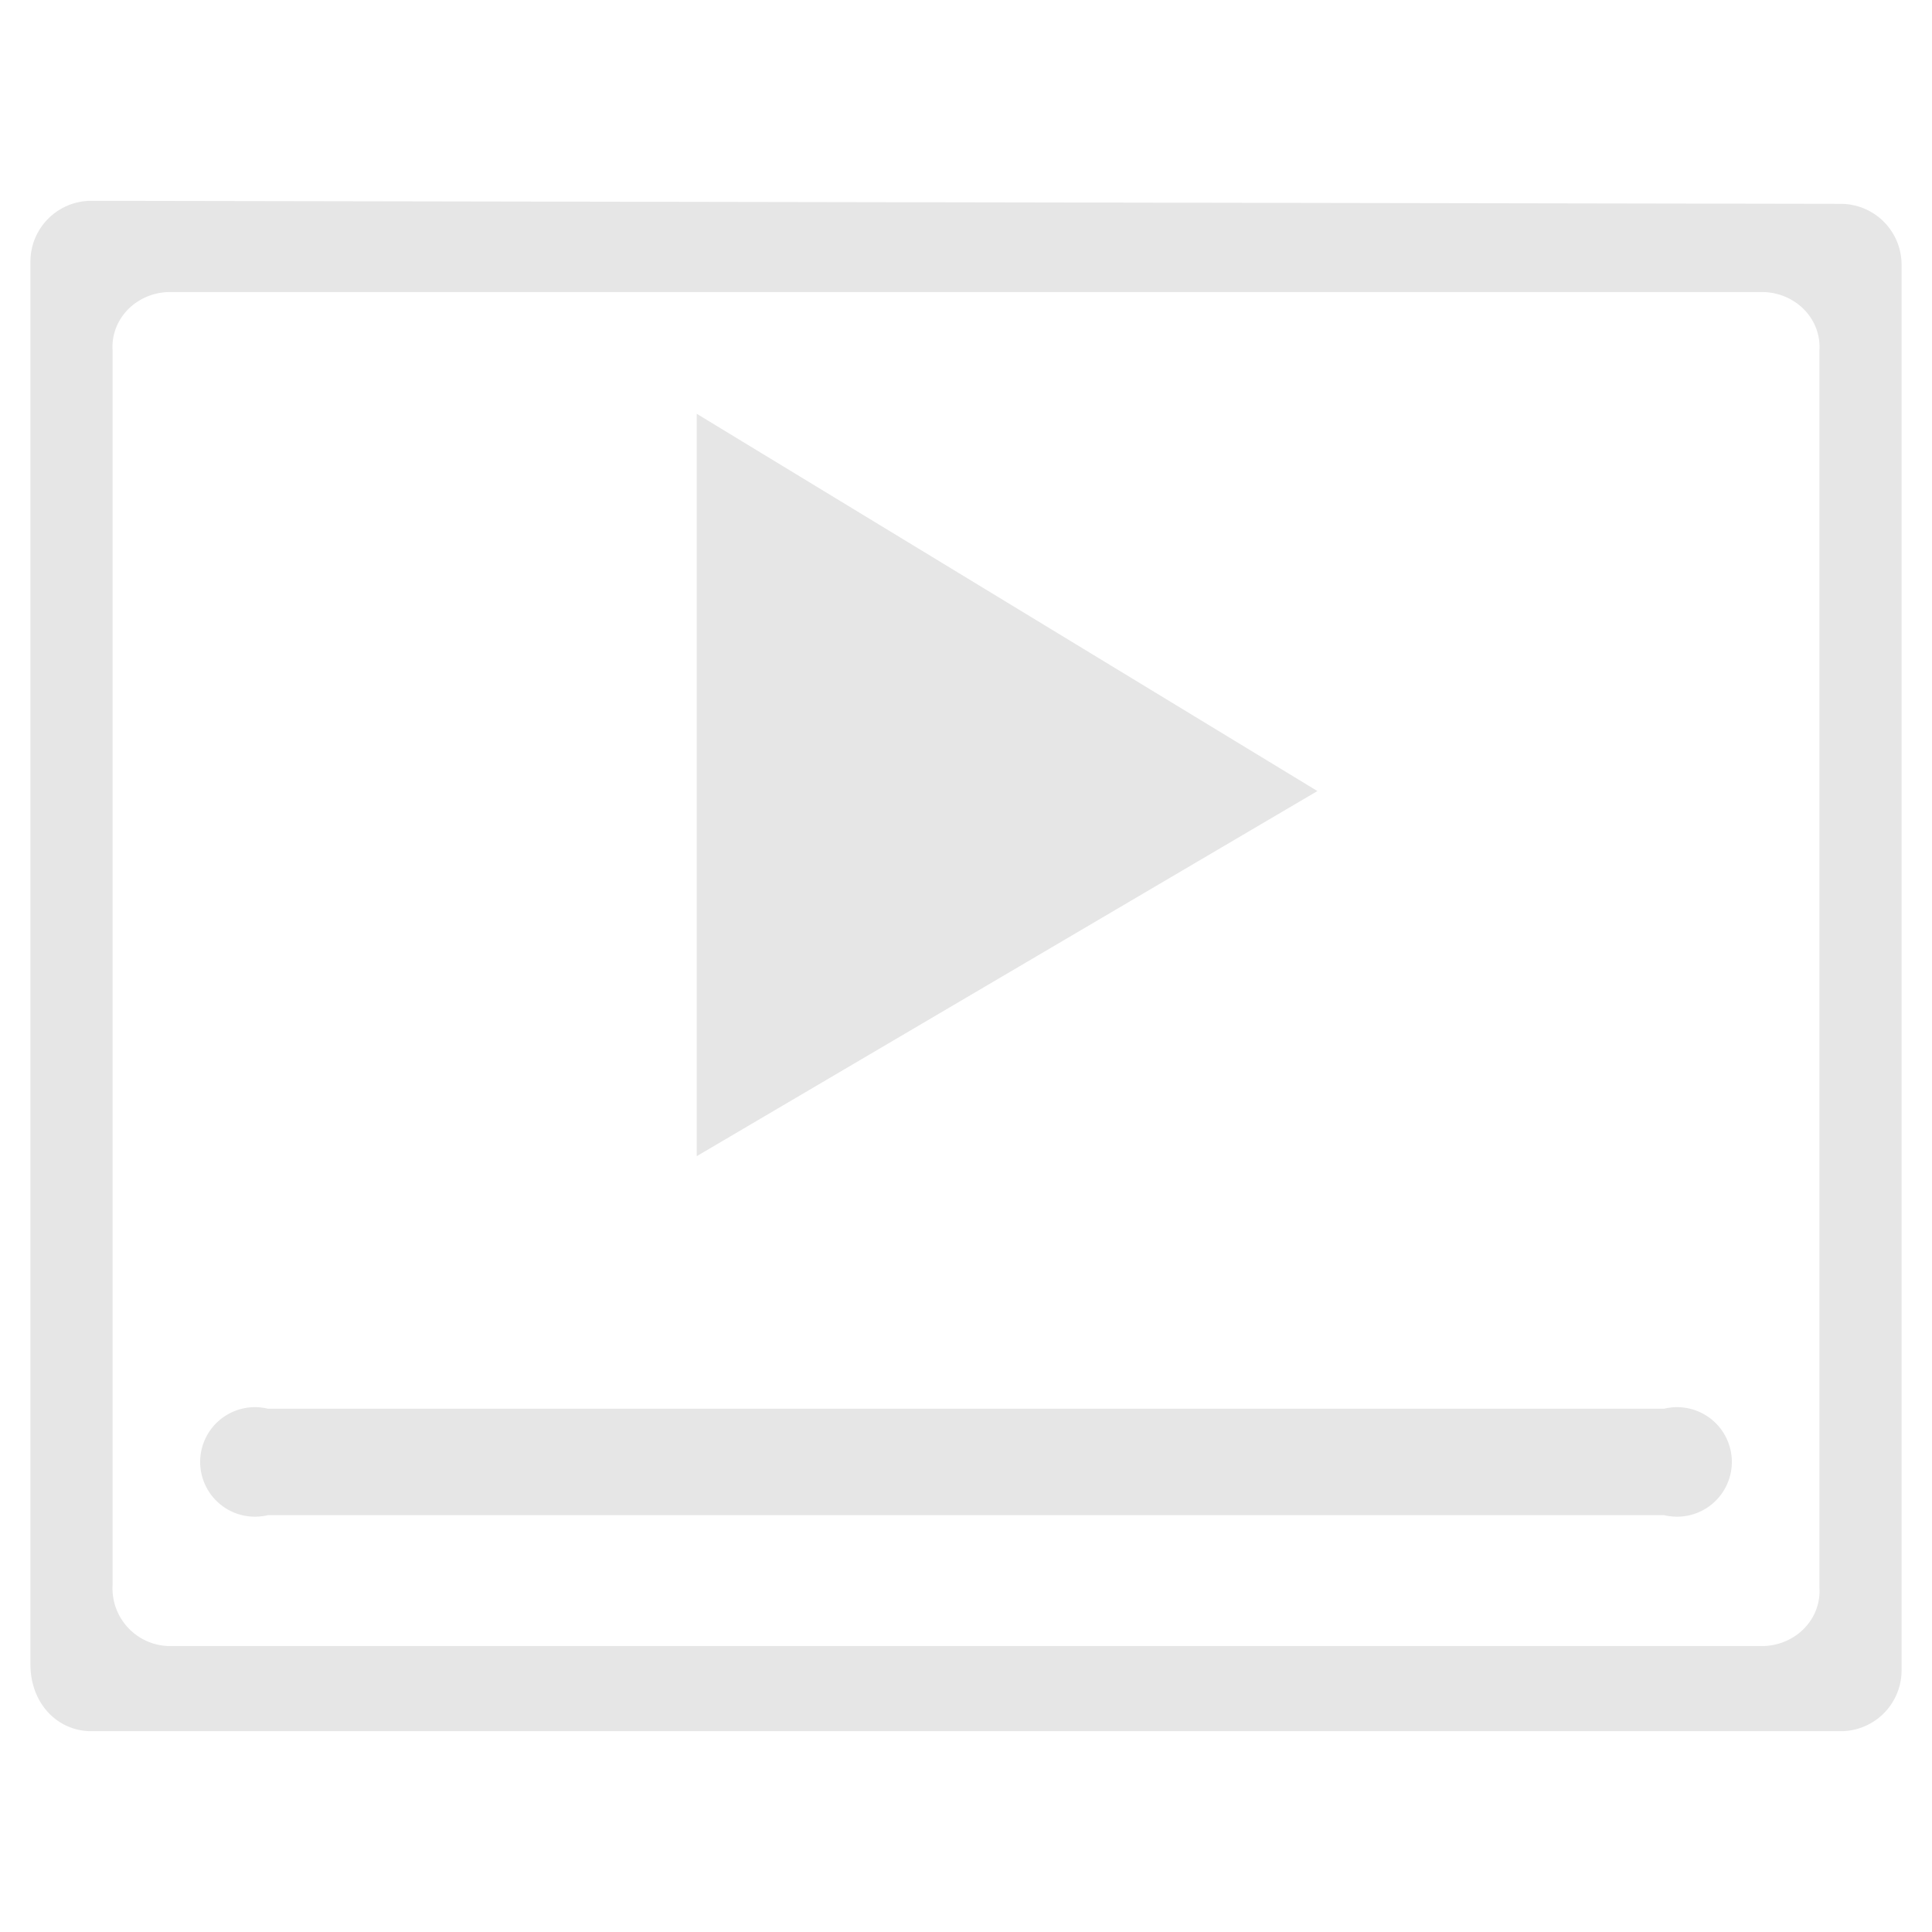 <?xml version="1.0" encoding="UTF-8" standalone="no"?>
<svg
   xmlns:dc="http://purl.org/dc/elements/1.1/"
   xmlns:cc="http://creativecommons.org/ns#"
   xmlns:rdf="http://www.w3.org/1999/02/22-rdf-syntax-ns#"
   xmlns:svg="http://www.w3.org/2000/svg"
   xmlns="http://www.w3.org/2000/svg"
   xmlns:sodipodi="http://sodipodi.sourceforge.net/DTD/sodipodi-0.dtd"
   xmlns:inkscape="http://www.inkscape.org/namespaces/inkscape"
   width="24"
   height="24"
   viewBox="0 0 6.35 6.35"
   version="1.1"
   id="svg20"
   sodipodi:docname="plasma-media-center.svg"
   inkscape:version="0.92.4 (5da689c313, 2019-01-14)">
  <sodipodi:namedview
     pagecolor="#ffffff"
     bordercolor="#666666"
     borderopacity="1"
     objecttolerance="10"
     gridtolerance="10"
     guidetolerance="10"
     inkscape:pageopacity="0"
     inkscape:pageshadow="2"
     inkscape:window-width="1138"
     inkscape:window-height="480"
     id="namedview22"
     showgrid="false"
     inkscape:zoom="9.8333333"
     inkscape:cx="1.0677966"
     inkscape:cy="12"
     inkscape:window-x="0"
     inkscape:window-y="25"
     inkscape:window-maximized="0"
     inkscape:current-layer="svg20" />
  <defs
     id="defs16">
    <linearGradient
       id="a">
      <stop
         offset="0"
         id="stop2" />
      <stop
         offset="1"
         stop-opacity="0"
         id="stop4" />
    </linearGradient>
    <linearGradient
       id="b">
      <stop
         offset="0"
         stop-color="#515151"
         id="stop7" />
      <stop
         offset=".2"
         stop-color="#2b2b2b"
         id="stop9" />
      <stop
         offset=".53"
         stop-color="#1b1b1b"
         id="stop11" />
      <stop
         offset="1"
         id="stop13" />
    </linearGradient>
  </defs>
  <path
     d="m 0.3,0.66 a 0.2,0.2 0 0 0 -0.2,0.2 v 4.61 c 0,0.13 0.09,0.22 0.2,0.22 h 5.75 a 0.2,0.2 0 0 0 0.2,-0.2 V 0.87 a 0.2,0.2 0 0 0 -0.2,-0.2 z m 0.25,0.3 H 5.8 A 0.19,0.18 0 0 1 5.98,1.15 V 5.22 A 0.19,0.18 0 0 1 5.8,5.41 H 0.55 A 0.19,0.19 0 0 1 0.37,5.21 V 1.15 A 0.19,0.18 0 0 1 0.55,0.96 Z m 1.74,0.4 V 3.8 L 4.33,2.6 Z M 0.88,4.63 a 0.18,0.18 0 1 0 0,0.35 h 4.59 a 0.18,0.18 0 1 0 0,-0.35 z"
     id="path18"
     inkscape:connector-curvature="0"
     style="fill:#e6e6e6" />
</svg>
